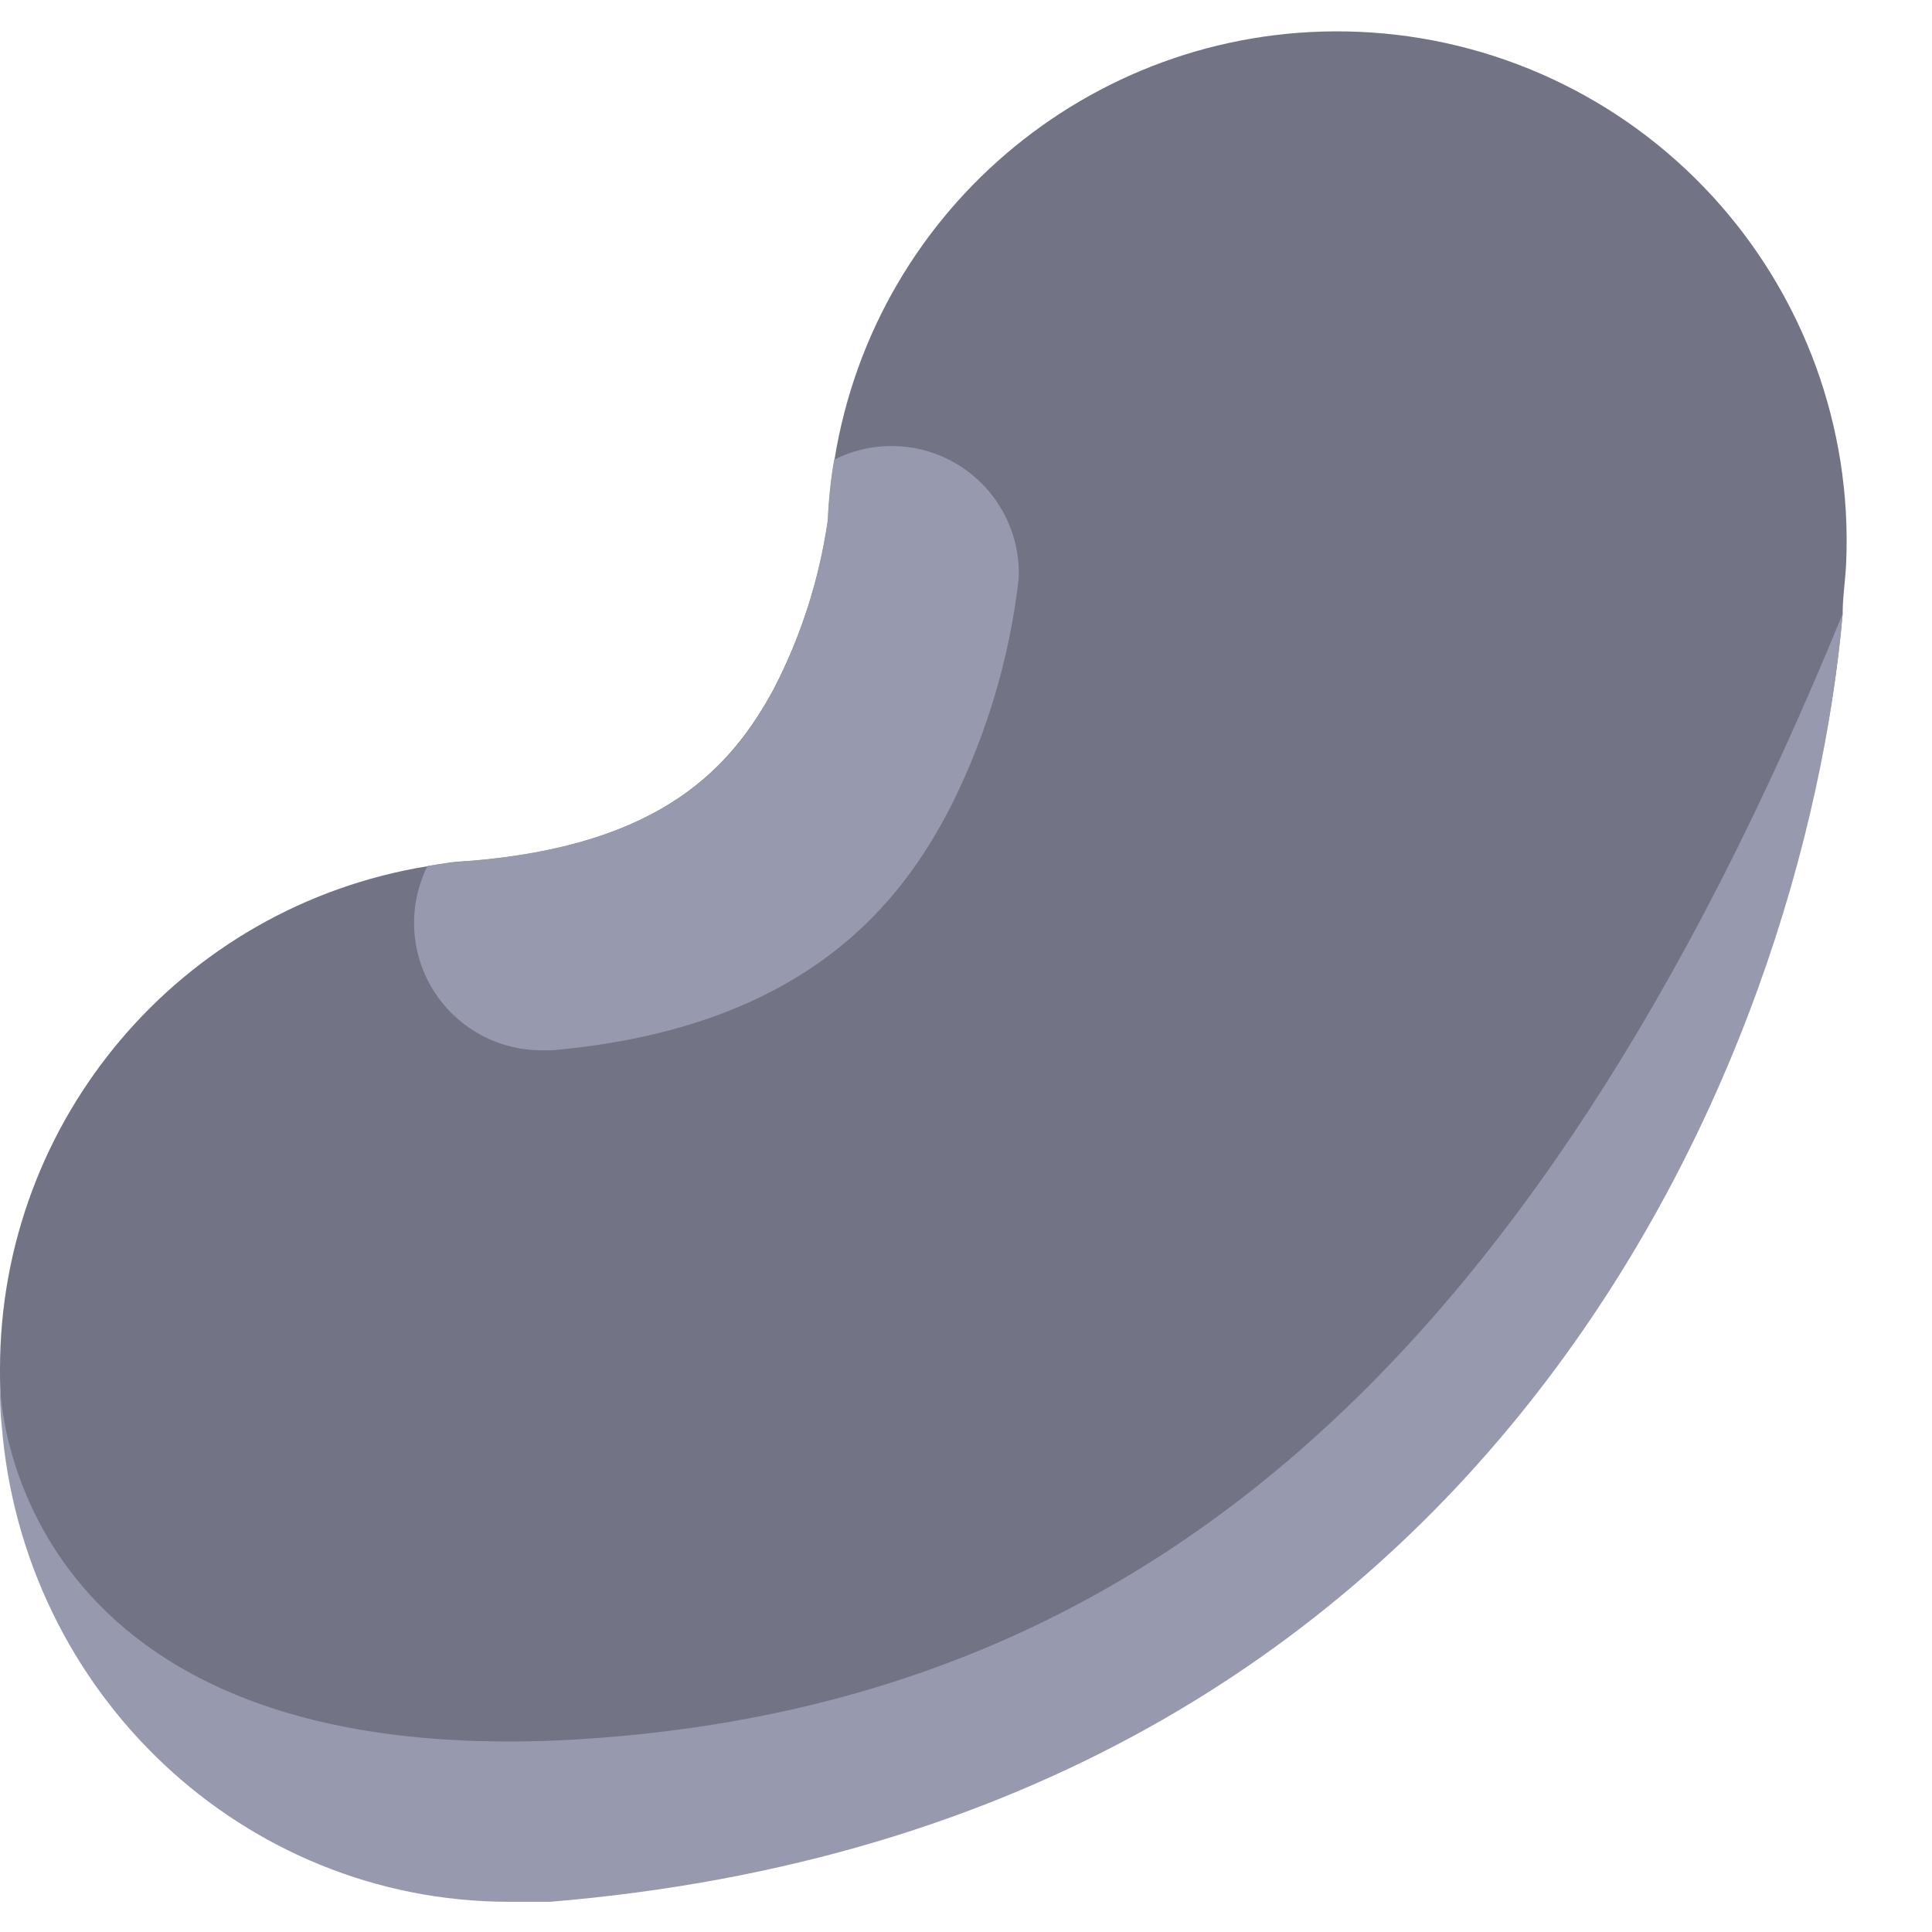 <svg width="24" height="24" viewBox="0 0 24 24" fill="none" xmlns="http://www.w3.org/2000/svg">
<path d="M16.875 0.395C13.672 0.262 10.876 2.546 10.366 5.711C10.323 5.958 10.297 6.208 10.286 6.458C10.18 7.192 9.952 7.904 9.61 8.562C9.096 9.507 8.246 10.504 5.821 10.698C5.647 10.698 5.477 10.733 5.307 10.761C2.247 11.261 0 13.905 0 17.006C0 17.172 0 17.338 0.02 17.504C0.28 20.795 3.026 23.333 6.328 23.333H6.842C18.588 22.372 22.416 12.988 22.89 7.625C22.89 7.407 22.926 7.194 22.934 6.988C23.006 5.31 22.407 3.673 21.271 2.436C20.135 1.199 18.553 0.465 16.875 0.395Z" fill="#727486"/>
<path d="M22.89 7.625C22.416 13.087 18.588 22.646 6.834 23.625C6.66 23.625 6.49 23.625 6.32 23.625C3.024 23.621 0.283 21.041 0.02 17.695C0 17.526 0 17.357 0 17.18C0 17.409 0.178 21.993 7.119 21.611C13.976 21.208 18.983 17.18 22.89 7.625Z" fill="#979AAF"/>
<path d="M12.655 7.182C12.544 8.162 12.261 9.115 11.821 9.998C11.216 11.184 10.041 12.766 6.858 13.047H6.723C6.175 13.046 5.667 12.761 5.379 12.295C5.092 11.829 5.066 11.247 5.311 10.757C5.481 10.729 5.651 10.71 5.825 10.694C8.25 10.5 9.1 9.507 9.614 8.558C9.952 7.9 10.178 7.191 10.283 6.458C10.293 6.208 10.319 5.958 10.362 5.711C10.861 5.458 11.457 5.489 11.929 5.791C12.4 6.094 12.676 6.622 12.655 7.182Z" fill="#979AAF"/>
</svg>
